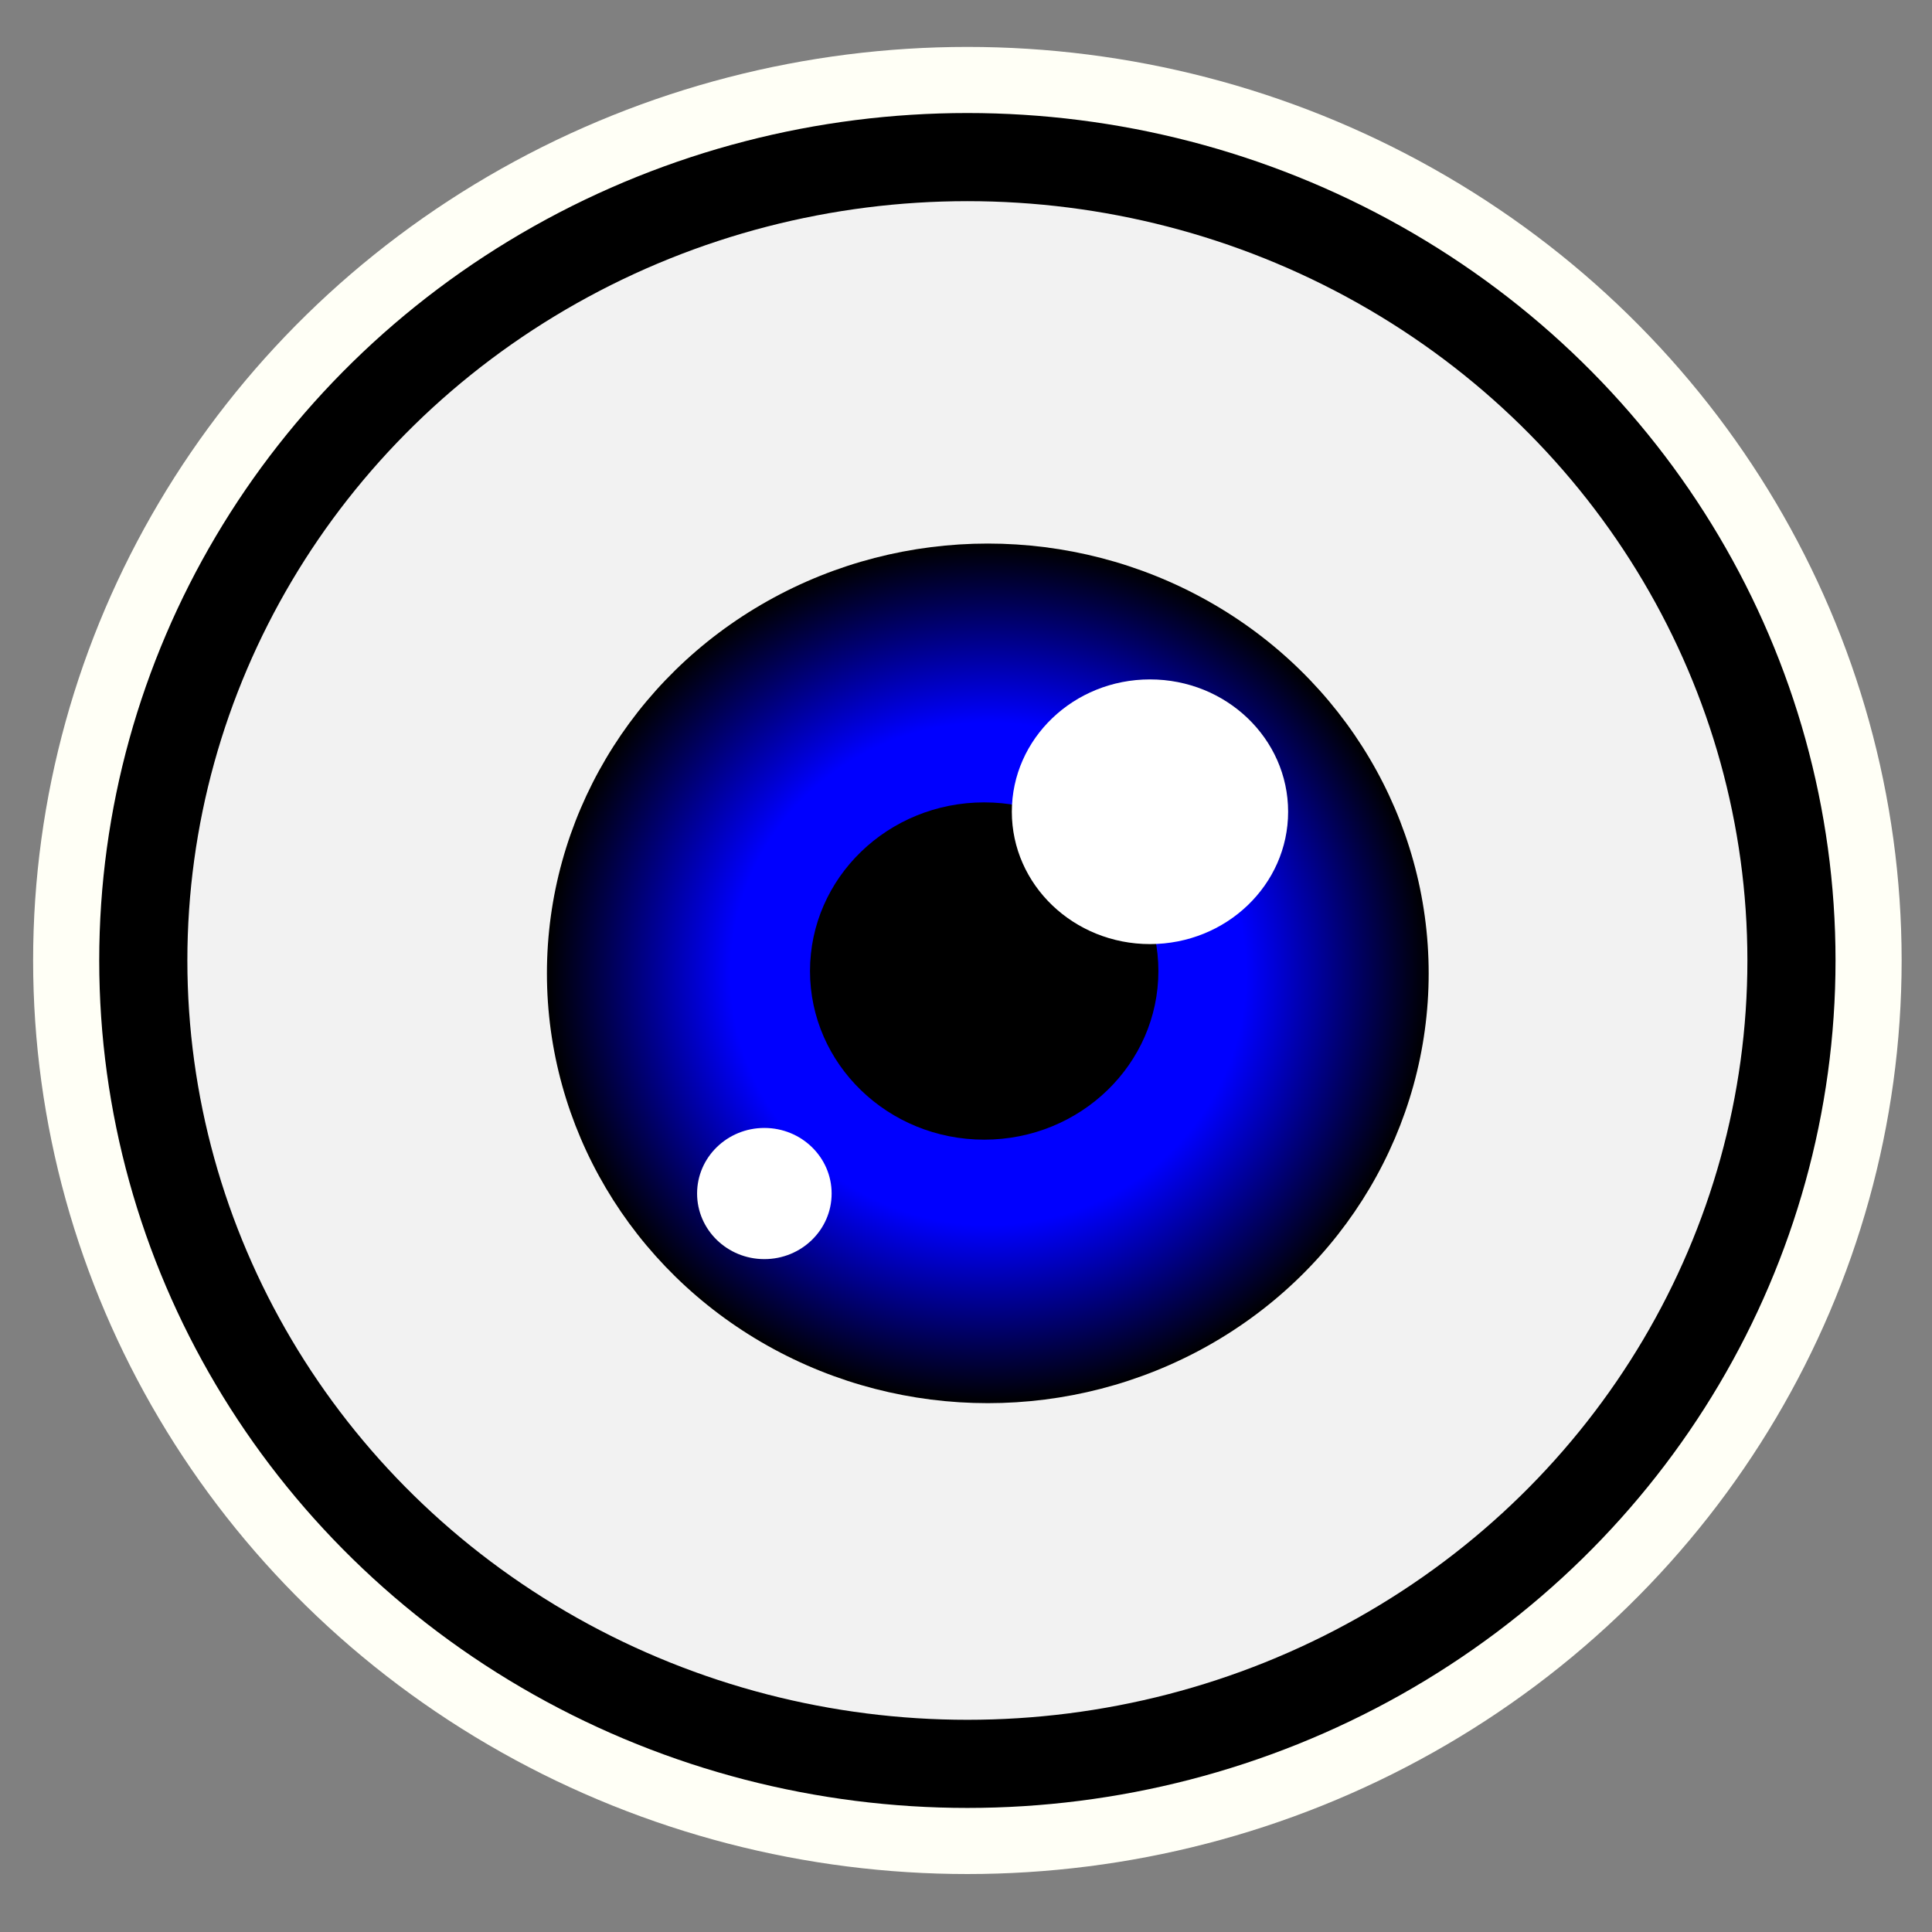 <?xml version="1.0" encoding="UTF-8" standalone="no"?>
<!-- Created with Inkscape (http://www.inkscape.org/) -->

<svg
   xmlns:dc="http://purl.org/dc/elements/1.1/"
   xmlns:cc="http://creativecommons.org/ns#"
   xmlns:rdf="http://www.w3.org/1999/02/22-rdf-syntax-ns#"
   xmlns:svg="http://www.w3.org/2000/svg"
   xmlns="http://www.w3.org/2000/svg"
   xmlns:xlink="http://www.w3.org/1999/xlink"
   xmlns:sodipodi="http://sodipodi.sourceforge.net/DTD/sodipodi-0.dtd"
   xmlns:inkscape="http://www.inkscape.org/namespaces/inkscape"
   width="500px"
   height="500px"
   viewBox="0 0 500 500"
   version="1.1"
   id="SVGRoot"
   inkscape:version="0.92.4 (5da689c313, 2019-01-14)"
   sodipodi:docname="eyesBlue.svg">
  <rect x="0" y="0" width="500" height="500" fill="#808080" stroke="none"/>
  <defs
     id="defs10">
    <linearGradient
       inkscape:collect="always"
       id="linearGradient889">
      <stop
         style="stop-color:#0000ff;stop-opacity:1;"
         offset="0"
         id="stop885" />
      <stop
         id="stop895"
         offset="0.584"
         style="stop-color:#0000ff;stop-opacity:1" />
      <stop
         style="stop-color:#000000;stop-opacity:1"
         offset="1"
         id="stop887" />
    </linearGradient>
    <radialGradient
       inkscape:collect="always"
       xlink:href="#linearGradient889"
       id="radialGradient891"
       cx="256.071"
       cy="253.929"
       fx="256.071"
       fy="253.929"
       r="131.071"
       gradientUnits="userSpaceOnUse"
       gradientTransform="matrix(0.871,0,0,0.849,32.731,36.412)" />
  </defs>
  <sodipodi:namedview
     id="base"
     pagecolor="#000011"
     bordercolor="#666666"
     borderopacity="1.0"
     inkscape:pageopacity="0"
     inkscape:pageshadow="2"
     inkscape:zoom="1.4"
     inkscape:cx="66.550504"
     inkscape:cy="244.28571"
     inkscape:document-units="px"
     inkscape:current-layer="layer1"
     showgrid="false"
     inkscape:window-width="1920"
     inkscape:window-height="1017"
     inkscape:window-x="-8"
     inkscape:window-y="-8"
     inkscape:window-maximized="1" />
  <g
     inkscape:label="Layer 1"
     inkscape:groupmode="layer"
     id="layer1">
    <ellipse
       ry="207.916"
       rx="213.273"
       style="fill:#f2f2f2;stroke:#fffff6;stroke-width:57.025;stroke-miterlimit:4;stroke-dasharray:none;stroke-opacity:1"
       cy="248.571"
       cx="250.357"
       id="ellipse893" />
    <ellipse
       id="path23"
       cx="250.357"
       cy="248.571"
       style="fill:#f2f2f2;stroke:#000000;stroke-width:22.81;stroke-miterlimit:4;stroke-dasharray:none;stroke-opacity:1"
       rx="213.273"
       ry="207.916" />
    <ellipse
       style="fill:url(#radialGradient891);fill-opacity:1;stroke:none;stroke-width:11.405;stroke-miterlimit:4;stroke-dasharray:none;stroke-opacity:1"
       id="path830"
       cx="255.642"
       cy="251.905"
       rx="114.098"
       ry="111.232" />
    <ellipse
       style="fill:#000000;fill-opacity:1;stroke:none;stroke-width:11.405;stroke-miterlimit:4;stroke-dasharray:none;stroke-opacity:1"
       id="path830-3"
       cx="254.71"
       cy="251.299"
       rx="45.08"
       ry="43.644" />
    <ellipse
       style="fill:#ffffff;stroke:none;stroke-width:11.405;stroke-miterlimit:4;stroke-dasharray:none;stroke-opacity:1"
       id="path830-3-1"
       cx="297.613"
       cy="210.08"
       rx="35.753"
       ry="34.249" />
    <ellipse
       style="fill:#ffffff;stroke:none;stroke-width:11.405;stroke-miterlimit:4;stroke-dasharray:none;stroke-opacity:1"
       id="path830-3-1-6"
       cx="197.816"
       cy="308.885"
       rx="17.41"
       ry="16.973" />
  </g>
</svg>

